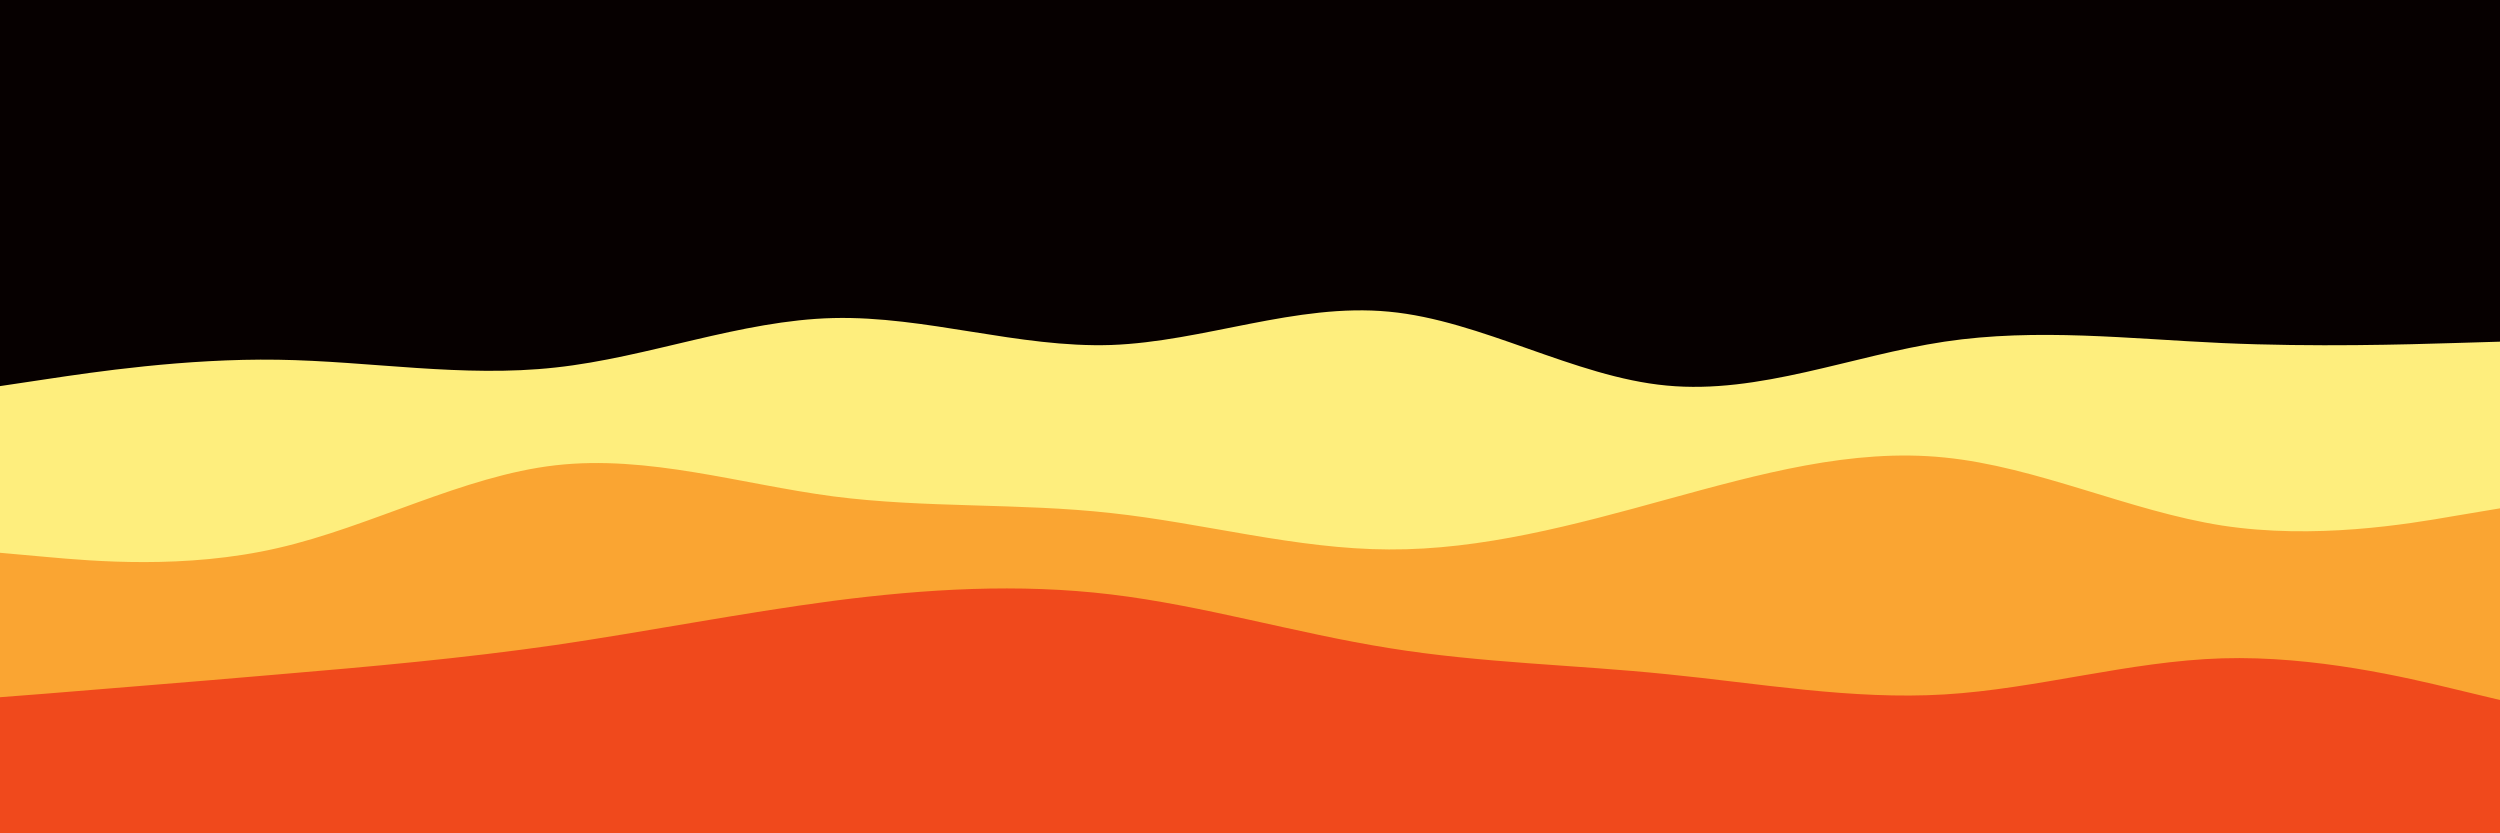 <svg id="visual" viewBox="0 0 900 300" width="900" height="300" xmlns="http://www.w3.org/2000/svg" xmlns:xlink="http://www.w3.org/1999/xlink" version="1.1"><rect x="0" y="0" width="900" height="300" fill="#060000"></rect><path d="M0 139L16.7 136.5C33.3 134 66.7 129 100 129.5C133.3 130 166.7 136 200 132.3C233.3 128.7 266.7 115.3 300 114.5C333.3 113.7 366.7 125.3 400 124.2C433.3 123 466.7 109 500 112.2C533.3 115.3 566.7 135.7 600 138.8C633.3 142 666.7 128 700 123C733.3 118 766.7 122 800 123.5C833.3 125 866.7 124 883.3 123.5L900 123L900 301L883.3 301C866.7 301 833.3 301 800 301C766.7 301 733.3 301 700 301C666.7 301 633.3 301 600 301C566.7 301 533.3 301 500 301C466.7 301 433.3 301 400 301C366.7 301 333.3 301 300 301C266.7 301 233.3 301 200 301C166.7 301 133.3 301 100 301C66.7 301 33.3 301 16.7 301L0 301Z" fill="#feee7d"></path><path d="M0 199L16.7 200.5C33.3 202 66.7 205 100 197.3C133.3 189.7 166.7 171.3 200 167.5C233.3 163.7 266.7 174.3 300 178.7C333.3 183 366.7 181 400 184.7C433.3 188.3 466.7 197.7 500 197.8C533.3 198 566.7 189 600 179.8C633.3 170.7 666.7 161.3 700 164.7C733.3 168 766.7 184 800 189.2C833.3 194.3 866.7 188.7 883.3 185.8L900 183L900 301L883.3 301C866.7 301 833.3 301 800 301C766.7 301 733.3 301 700 301C666.7 301 633.3 301 600 301C566.7 301 533.3 301 500 301C466.7 301 433.3 301 400 301C366.7 301 333.3 301 300 301C266.7 301 233.3 301 200 301C166.7 301 133.3 301 100 301C66.7 301 33.3 301 16.7 301L0 301Z" fill="#faa532"></path><path d="M0 251L16.7 249.7C33.3 248.3 66.7 245.7 100 242.8C133.3 240 166.7 237 200 232.2C233.3 227.3 266.7 220.7 300 216.3C333.3 212 366.7 210 400 214C433.3 218 466.7 228 500 233.3C533.3 238.7 566.7 239.3 600 242.7C633.3 246 666.7 252 700 250C733.3 248 766.7 238 800 237C833.3 236 866.7 244 883.3 248L900 252L900 301L883.3 301C866.7 301 833.3 301 800 301C766.7 301 733.3 301 700 301C666.7 301 633.3 301 600 301C566.7 301 533.3 301 500 301C466.7 301 433.3 301 400 301C366.7 301 333.3 301 300 301C266.7 301 233.3 301 200 301C166.7 301 133.3 301 100 301C66.7 301 33.3 301 16.7 301L0 301Z" fill="#f0491c"></path></svg>